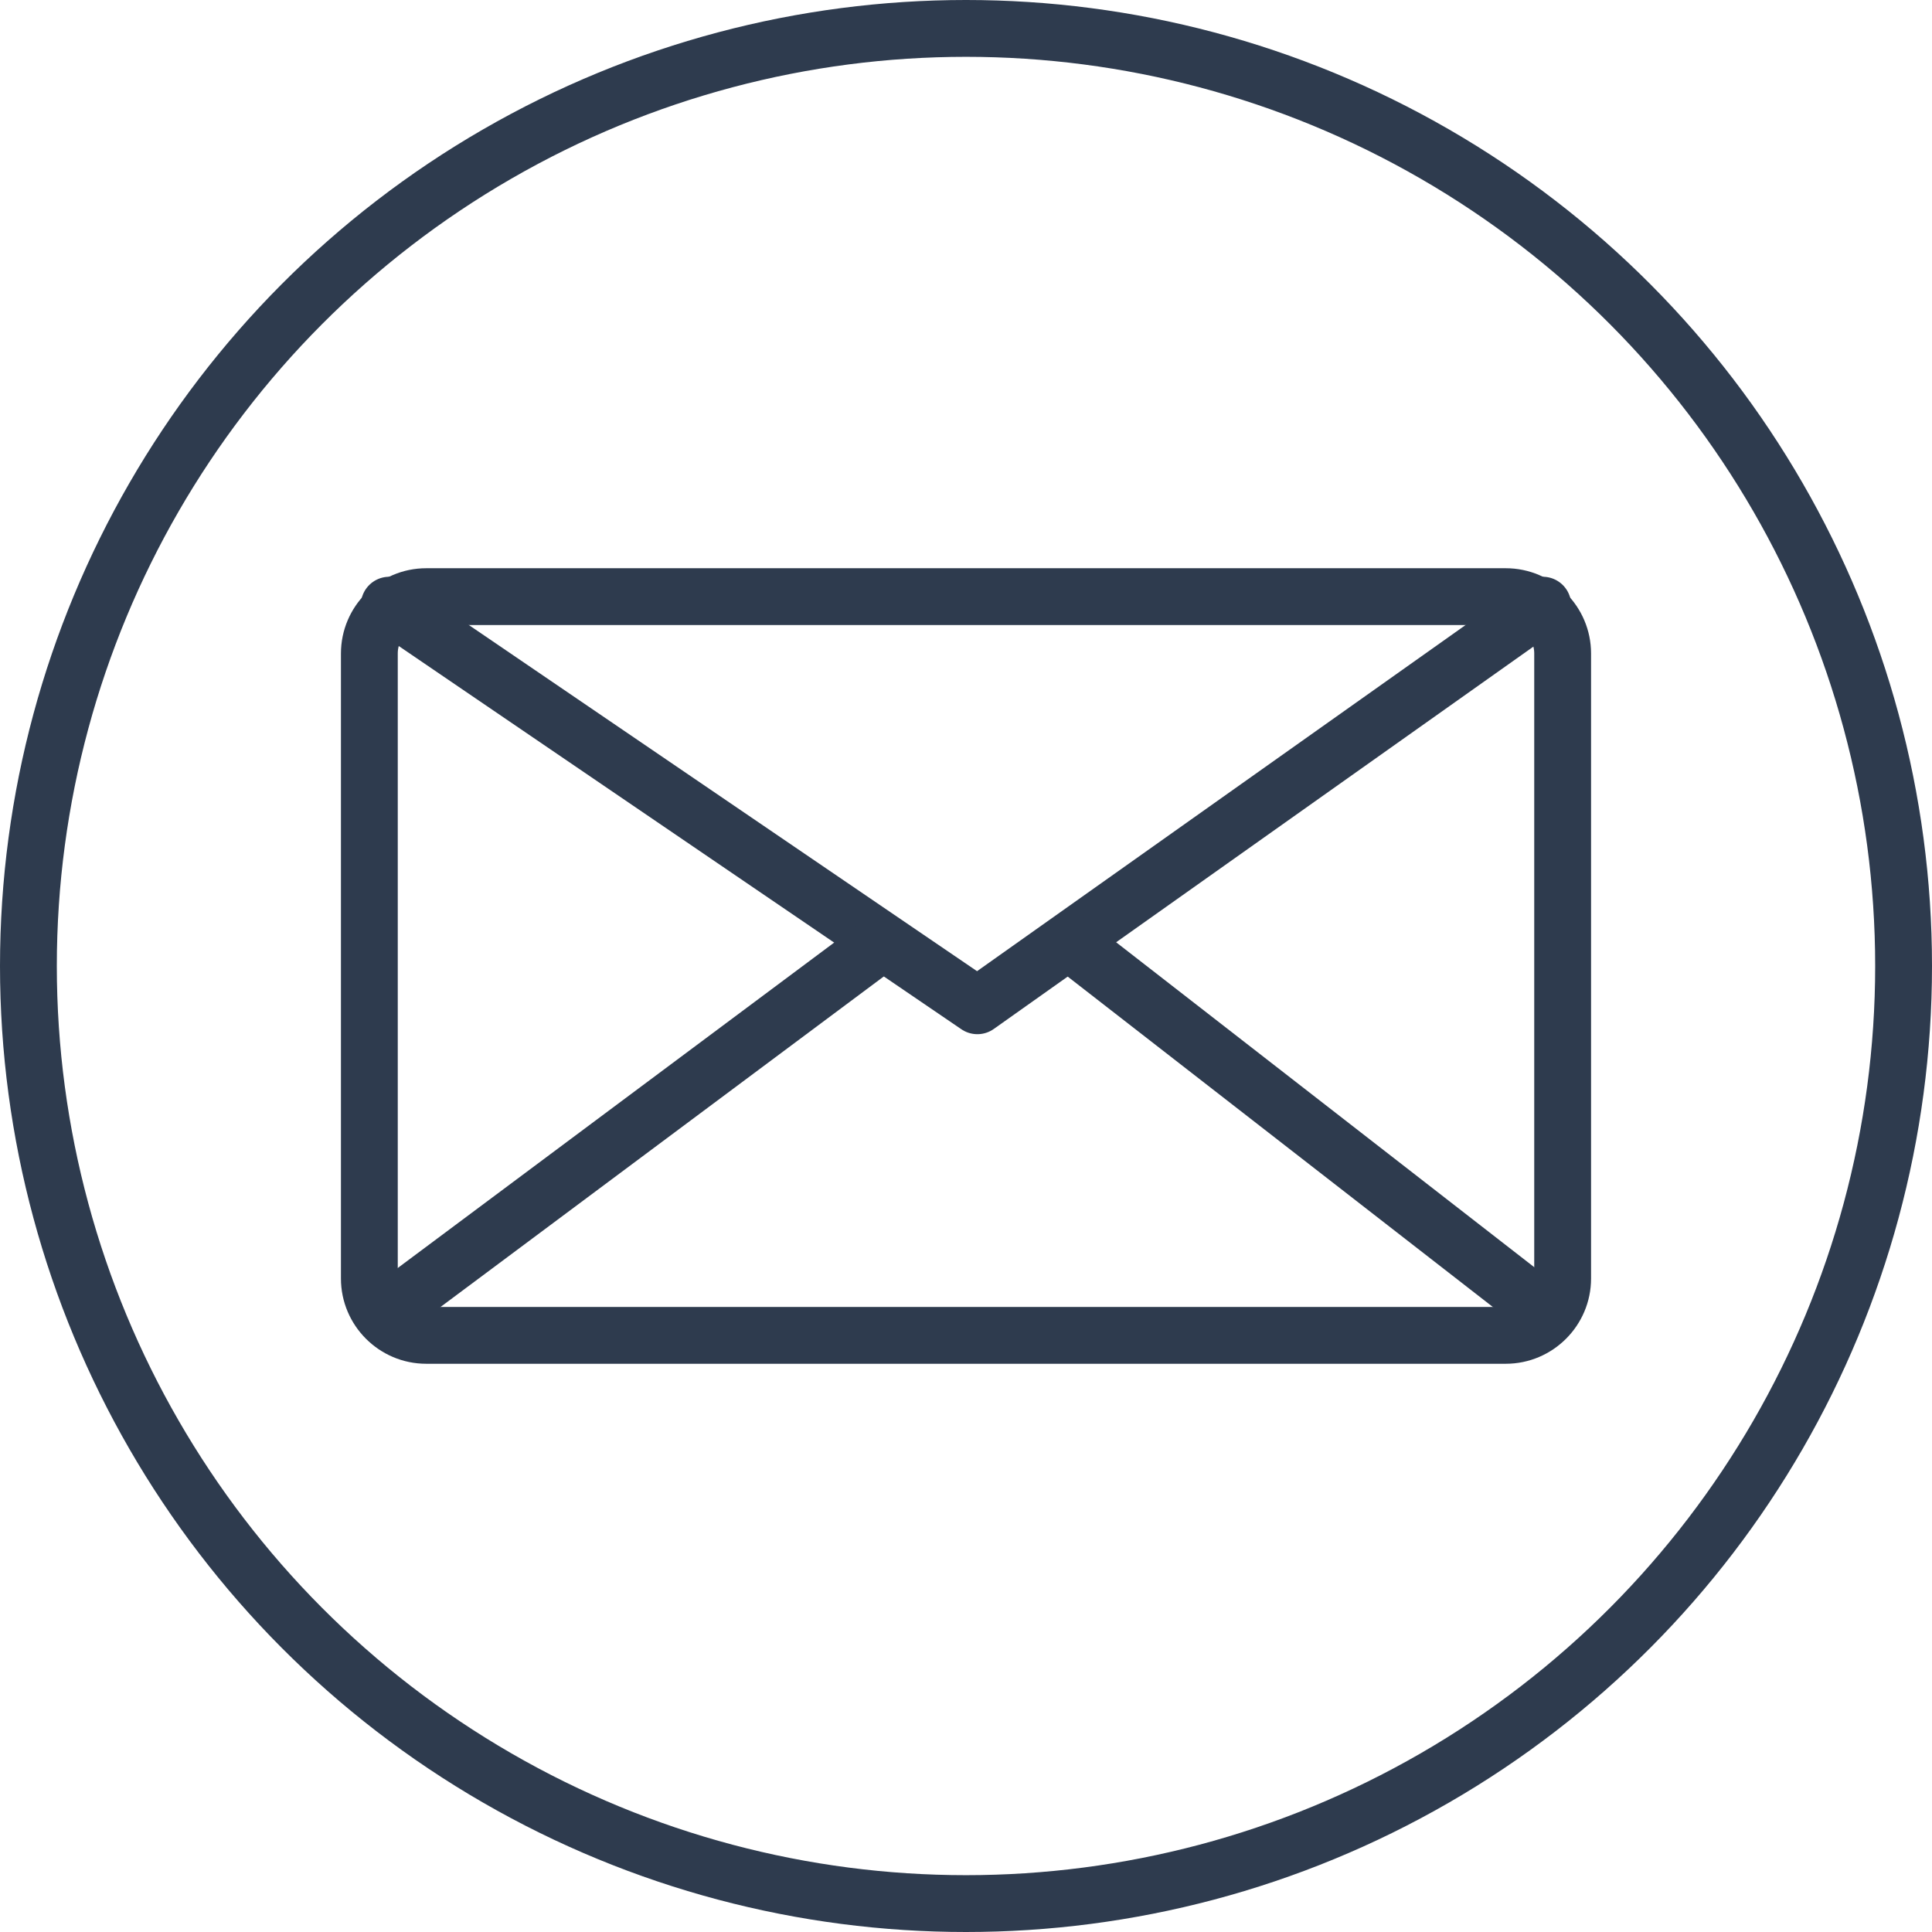 <svg xmlns="http://www.w3.org/2000/svg" viewBox="0 0 68 68" width="68" height="68">
  <circle fill="none" stroke="#2E3B4E" stroke-width="2" stroke-linecap="round" stroke-linejoin="round" stroke-miterlimit="10" cx="34" cy="34" r="33"/>
  <polyline fill="none" stroke="#2E3B4E" stroke-width="2" stroke-linecap="round" stroke-linejoin="round" stroke-miterlimit="10" points="13.7,21.3 34.4,35.4 54.3,21.3"/>
  <line fill="none" stroke="#2E3B4E" stroke-width="2" stroke-linecap="round" stroke-linejoin="round" stroke-miterlimit="10" x1="13.7" y1="46.1" x2="31" y2="33.2"/>
  <line fill="none" stroke="#2E3B4E" stroke-width="2" stroke-linecap="round" stroke-linejoin="round" stroke-miterlimit="10" x1="54.3" y1="46.1" x2="37.7" y2="33.2"/>
  <path fill="none" stroke="#2E3B4E" stroke-width="2" stroke-linecap="round" stroke-linejoin="round" stroke-miterlimit="10" d="M55,45c0,1.1-0.9,2-2,2H15c-1.1,0-2-0.9-2-2V23c0-1.1,0.9-2,2-2h38c1.1,0,2,0.9,2,2V45z"/>
</svg>